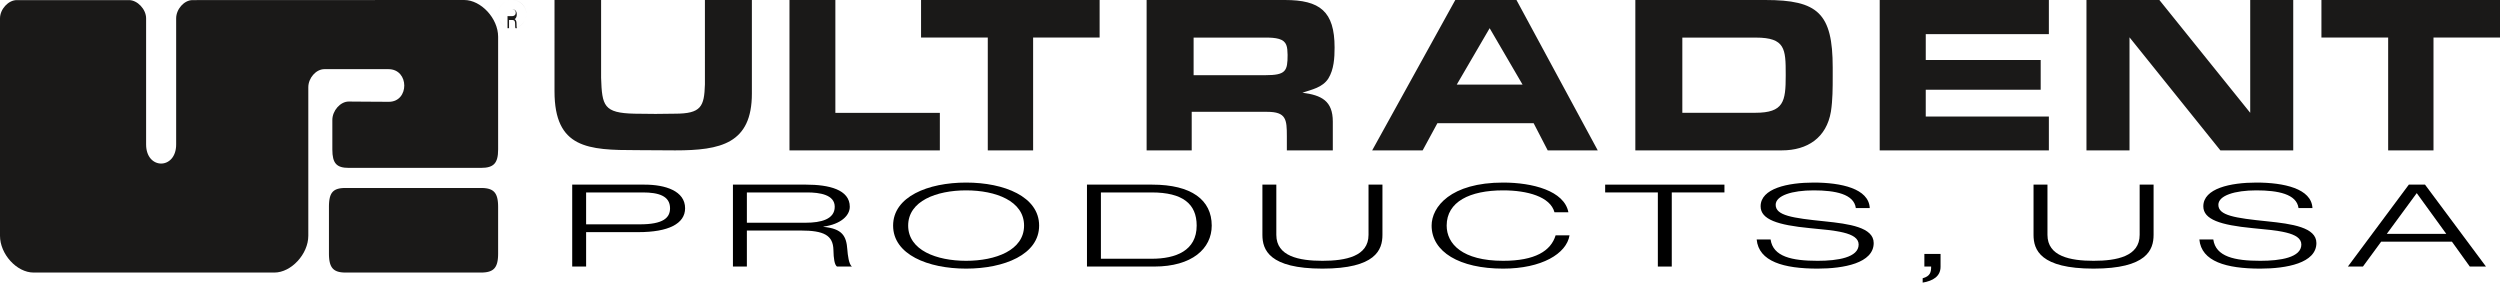 <?xml version="1.0" encoding="UTF-8" standalone="no"?><svg viewBox="0 0 266 31" xmlns="http://www.w3.org/2000/svg"><g fill="none" fill-rule="evenodd"><path d="M60.883 19.645h7.707c2.202 0 4.305.671 4.305 2.515 0 1.648-1.783 2.539-4.965 2.539h-5.567v3.662h-1.48v-8.716zm1.48 4.224h5.727c2.482 0 3.203-.696 3.203-1.709 0-1.307-1.201-1.685-2.903-1.685h-6.027v3.394z" fill="#000"/><path d="M60.883 19.645h7.707c2.202 0 4.305.671 4.305 2.515 0 1.648-1.783 2.539-4.965 2.539h-5.567v3.662h-1.48v-8.716zm1.48 4.224h5.727c2.482 0 3.203-.696 3.203-1.709 0-1.307-1.201-1.685-2.903-1.685h-6.027v3.394z"/><path d="M77.984 19.645h7.788c2.423 0 4.645.525 4.645 2.356 0 .928-.94 1.855-2.803 2.112v.024c2.023.195 2.443.989 2.542 2.417.041.549.16 1.611.501 1.807h-1.601c-.261-.183-.361-.83-.38-1.782-.041-1.539-1.002-2.051-3.464-2.051h-5.745v3.833h-1.483v-8.716zm1.483 4.053h6.265c1.622 0 3.083-.366 3.083-1.697 0-1.282-1.581-1.526-2.942-1.526h-6.406v3.223z" fill="#000"/><path d="M77.984 19.645h7.788c2.423 0 4.645.525 4.645 2.356 0 .928-.94 1.855-2.803 2.112v.024c2.023.195 2.443.989 2.542 2.417.041.549.16 1.611.501 1.807h-1.601c-.261-.183-.361-.83-.38-1.782-.041-1.539-1.002-2.051-3.464-2.051h-5.745v3.833h-1.483v-8.716zm1.483 4.053h6.265c1.622 0 3.083-.366 3.083-1.697 0-1.282-1.581-1.526-2.942-1.526h-6.406v3.223z"/><path d="M102.795 19.425c4.064 0 7.768 1.502 7.768 4.578 0 3.076-3.704 4.578-7.768 4.578s-7.768-1.502-7.768-4.578c0-3.076 3.704-4.578 7.768-4.578zm0 8.325c3.144 0 6.166-1.123 6.166-3.747 0-2.625-3.022-3.748-6.166-3.748-3.143 0-6.166 1.123-6.166 3.748 0 2.624 3.023 3.747 6.166 3.747z" fill="#000"/><path d="M102.795 19.425c4.064 0 7.768 1.502 7.768 4.578 0 3.076-3.704 4.578-7.768 4.578s-7.768-1.502-7.768-4.578c0-3.076 3.704-4.578 7.768-4.578zm0 8.325c3.144 0 6.166-1.123 6.166-3.747 0-2.625-3.022-3.748-6.166-3.748-3.143 0-6.166 1.123-6.166 3.748 0 2.624 3.023 3.747 6.166 3.747z"/><path d="M115.654 19.645h6.948c4.164 0 6.326 1.624 6.326 4.358 0 2.453-2.102 4.358-6.106 4.358h-7.168v-8.716zm1.483 7.886h5.404c2.562 0 4.785-.855 4.785-3.528 0-2.307-1.481-3.528-4.785-3.528h-5.404v7.056z" fill="#000"/><path d="M115.654 19.645h6.948c4.164 0 6.326 1.624 6.326 4.358 0 2.453-2.102 4.358-6.106 4.358h-7.168v-8.716zm1.483 7.886h5.404c2.562 0 4.785-.855 4.785-3.528 0-2.307-1.481-3.528-4.785-3.528h-5.404v7.056z"/><path d="M147.092 24.992c0 1.587-.721 3.589-6.386 3.589s-6.386-2.002-6.386-3.589v-5.347h1.481v5.347c0 2.282 2.423 2.758 4.905 2.758 2.483 0 4.905-.476 4.905-2.758v-5.347h1.481v5.347z" fill="#000"/><path d="M147.092 24.992c0 1.587-.721 3.589-6.386 3.589s-6.386-2.002-6.386-3.589v-5.347h1.481v5.347c0 2.282 2.423 2.758 4.905 2.758 2.483 0 4.905-.476 4.905-2.758v-5.347h1.481v5.347z"/><path d="M166.998 25.04c-.32 1.954-2.963 3.541-7.066 3.541-4.645 0-7.608-1.783-7.608-4.578 0-1.99 2.022-4.578 7.608-4.578 3.123 0 6.506.867 6.946 3.162h-1.481c-.441-1.66-2.883-2.332-5.465-2.332-3.544 0-6.006 1.209-6.006 3.748 0 1.941 1.661 3.747 6.006 3.747 3.402 0 5.084-1.049 5.585-2.71h1.481z" fill="#000"/><path d="M166.998 25.04c-.32 1.954-2.963 3.541-7.066 3.541-4.645 0-7.608-1.783-7.608-4.578 0-1.99 2.022-4.578 7.608-4.578 3.123 0 6.506.867 6.946 3.162h-1.481c-.441-1.66-2.883-2.332-5.465-2.332-3.544 0-6.006 1.209-6.006 3.748 0 1.941 1.661 3.747 6.006 3.747 3.402 0 5.084-1.049 5.585-2.71h1.481z"/><path d="M176.395 20.475h-5.606v-.83h12.692v.83h-5.605v7.886h-1.481v-7.886z" fill="#000"/><path d="M176.395 20.475h-5.606v-.83h12.692v.83h-5.605v7.886h-1.481v-7.886z"/><path d="M197.46 22.135c-.2-1.489-2.183-1.88-4.484-1.88-2.302 0-4.044.55-4.044 1.538 0 1.136 1.742 1.404 5.224 1.758 2.604.269 5.205.635 5.205 2.307 0 2.137-3.182 2.723-5.964 2.723-3.624 0-6.267-.757-6.487-3.101h1.481c.26 1.831 2.262 2.27 5.006 2.27 2.141 0 4.363-.353 4.363-1.733 0-1.331-2.602-1.489-5.205-1.745-3.403-.33-5.225-.916-5.225-2.32 0-1.904 2.883-2.527 5.646-2.527 2.922 0 5.866.635 5.965 2.71h-1.481z" fill="#000"/><path d="M197.46 22.135c-.2-1.489-2.183-1.88-4.484-1.88-2.302 0-4.044.55-4.044 1.538 0 1.136 1.742 1.404 5.224 1.758 2.604.269 5.205.635 5.205 2.307 0 2.137-3.182 2.723-5.964 2.723-3.624 0-6.267-.757-6.487-3.101h1.481c.26 1.831 2.262 2.27 5.006 2.27 2.141 0 4.363-.353 4.363-1.733 0-1.331-2.602-1.489-5.205-1.745-3.403-.33-5.225-.916-5.225-2.32 0-1.904 2.883-2.527 5.646-2.527 2.922 0 5.866.635 5.965 2.71h-1.481z"/><path d="M204.753 27.018h1.722v1.367c0 1.013-.801 1.502-1.903 1.685v-.464c.801-.22.902-.635.902-1.245h-.721v-1.343z" fill="#000"/><path d="M204.753 27.018h1.722v1.367c0 1.013-.801 1.502-1.903 1.685v-.464c.801-.22.902-.635.902-1.245h-.721v-1.343z"/><path d="M229.141 24.992c0 1.587-.721 3.589-6.387 3.589-5.665 0-6.386-2.002-6.386-3.589v-5.347h1.482v5.347c0 2.282 2.422 2.758 4.904 2.758 2.482 0 4.905-.476 4.905-2.758v-5.347h1.482v5.347z" fill="#000"/><path d="M229.141 24.992c0 1.587-.721 3.589-6.387 3.589-5.665 0-6.386-2.002-6.386-3.589v-5.347h1.482v5.347c0 2.282 2.422 2.758 4.904 2.758 2.482 0 4.905-.476 4.905-2.758v-5.347h1.482v5.347z"/><path d="M244.563 22.135c-.201-1.489-2.182-1.88-4.485-1.88-2.303 0-4.044.55-4.044 1.538 0 1.136 1.741 1.404 5.226 1.758 2.601.269 5.205.635 5.205 2.307 0 2.137-3.184 2.723-5.967 2.723-3.623 0-6.266-.757-6.486-3.101h1.482c.26 1.831 2.262 2.27 5.004 2.27 2.143 0 4.365-.353 4.365-1.733 0-1.331-2.603-1.489-5.205-1.745-3.404-.33-5.225-.916-5.225-2.32 0-1.904 2.882-2.527 5.645-2.527 2.923 0 5.865.635 5.966 2.71h-1.481z" fill="#000"/><path d="M244.563 22.135c-.201-1.489-2.182-1.88-4.485-1.88-2.303 0-4.044.55-4.044 1.538 0 1.136 1.741 1.404 5.226 1.758 2.601.269 5.205.635 5.205 2.307 0 2.137-3.184 2.723-5.967 2.723-3.623 0-6.266-.757-6.486-3.101h1.482c.26 1.831 2.262 2.27 5.004 2.27 2.143 0 4.365-.353 4.365-1.733 0-1.331-2.603-1.489-5.205-1.745-3.404-.33-5.225-.916-5.225-2.32 0-1.904 2.882-2.527 5.645-2.527 2.923 0 5.865.635 5.966 2.71h-1.481z"/><path d="M260.885 25.712h-7.528l-1.942 2.649h-1.601l6.486-8.716h1.722l6.486 8.716h-1.722l-1.901-2.649zm-3.744-5.164l-3.184 4.334h6.326l-3.142-4.334z" fill="#000"/><path d="M260.885 25.712h-7.528l-1.942 2.649h-1.601l6.486-8.716h1.722l6.486 8.716h-1.722l-1.901-2.649zm-3.744-5.164l-3.184 4.334h6.326l-3.142-4.334z"/><g fill="#1A1918"><path d="M80 0v9.955C80 15.29 76.67 16 71.838 16c-1.351 0-2.726-.024-4.075-.024-5.198 0-8.763-.188-8.763-6.259V0h4.957v8.289c.1 2.974.27 3.736 3.56 3.808l2.233.024 2.063-.024c2.798 0 3.117-.761 3.19-3.118V0H80M88.883 12.009H100V16H84V0h4.883v12.009M109.924 16H105.1V3.991H98V0h19v3.991h-7.076V16M127 8V4h7.751c.437 0 .919.023 1.332.14.87.255.895.883.917 1.697 0 1.72-.183 2.163-2.362 2.163H127zm-5 8h4.798v-4.101h8.037c2.016 0 2.086.819 2.086 2.578V16h4.89v-3.065c0-2.21-1.211-2.809-3.234-3.072 1.002-.335 2.14-.55 2.758-1.509.594-.96.665-2.189.665-3.295C142 1.197 140.432 0 136.709 0H122v16zM162 9h-7l3.499-6L162 9zm1.18 4.11l1.496 2.89H170l-8.648-16h-6.51L146 16h5.371l1.567-2.89h10.243zM179 12V4h7.827C189.955 4 190 5.224 190 7.906v.141c0 2.753-.204 3.953-3.242 3.953H179zm-5 4h15.588c2.728 0 4.753-1.345 5.222-4.13.19-1.224.19-2.522.19-3.77v-.913C195 1.41 193.424 0 187.823 0H174v16zM200 0h18v3.635h-13.099v2.747h12.228v3.165H204.9V12.4H218V16h-18V0M244 16h-7.752L226.58 3.973V16H222V0h7.757l9.666 12.003V0H244v16M258.924 16H254.1V3.991H247V0h19v3.991h-7.076V16M0 1.954s.007 21.173 0 23.128C-.005 27.038 1.784 29 3.574 29h25.62c1.79 0 3.61-1.962 3.61-3.918V9.285c0-.978.816-1.927 1.712-1.927h6.814c2.24 0 2.24 3.474.041 3.474-1.856 0-3.173-.028-4.27-.028-.893 0-1.74.978-1.74 1.955v3.148c0 1.467.447 1.955 1.74 1.955h14.08c1.342 0 1.819-.488 1.819-1.955v-12C53 1.954 51.181 0 49.388 0c-3.793 0-28.005.011-28.901.011-.896 0-1.744.967-1.744 1.943v13.419c0 2.707-3.197 2.707-3.197 0V1.954c0-.976-.928-1.943-1.823-1.943H1.784C.89.011 0 .978 0 1.954"/><path d="M51.17 29c1.372 0 1.83-.513 1.83-2.028v-4.947C53 20.507 52.542 20 51.17 20H36.78C35.407 20 35 20.507 35 22.025v4.947c0 1.515.456 2.028 1.779 2.028h14.392M54.533 1c.219 0 .45.121.45.536 0 .248-.087.417-.231.504.21.106.206.334.212.636.003.111.003.228.036.324h-.158a.748.748 0 0 1-.028-.217c-.012-.44.022-.657-.343-.657h-.31V3H54V1h.533zM54 1.72h.419c.234 0 .453-.071.453-.375 0-.274-.206-.345-.421-.345H54v.72zm2-.22c0 .821-.676 1.5-1.497 1.5A1.505 1.505 0 0 1 53 1.5c0-.826.676-1.5 1.503-1.5C55.324 0 56 .677 56 1.5zm-3-.003C53 2.315 53.67 3 54.505 3 55.34 3 56 2.312 56 1.497 56 .68 55.34 0 54.505 0 53.669 0 53 .68 53 1.497z"/></g></g></svg>